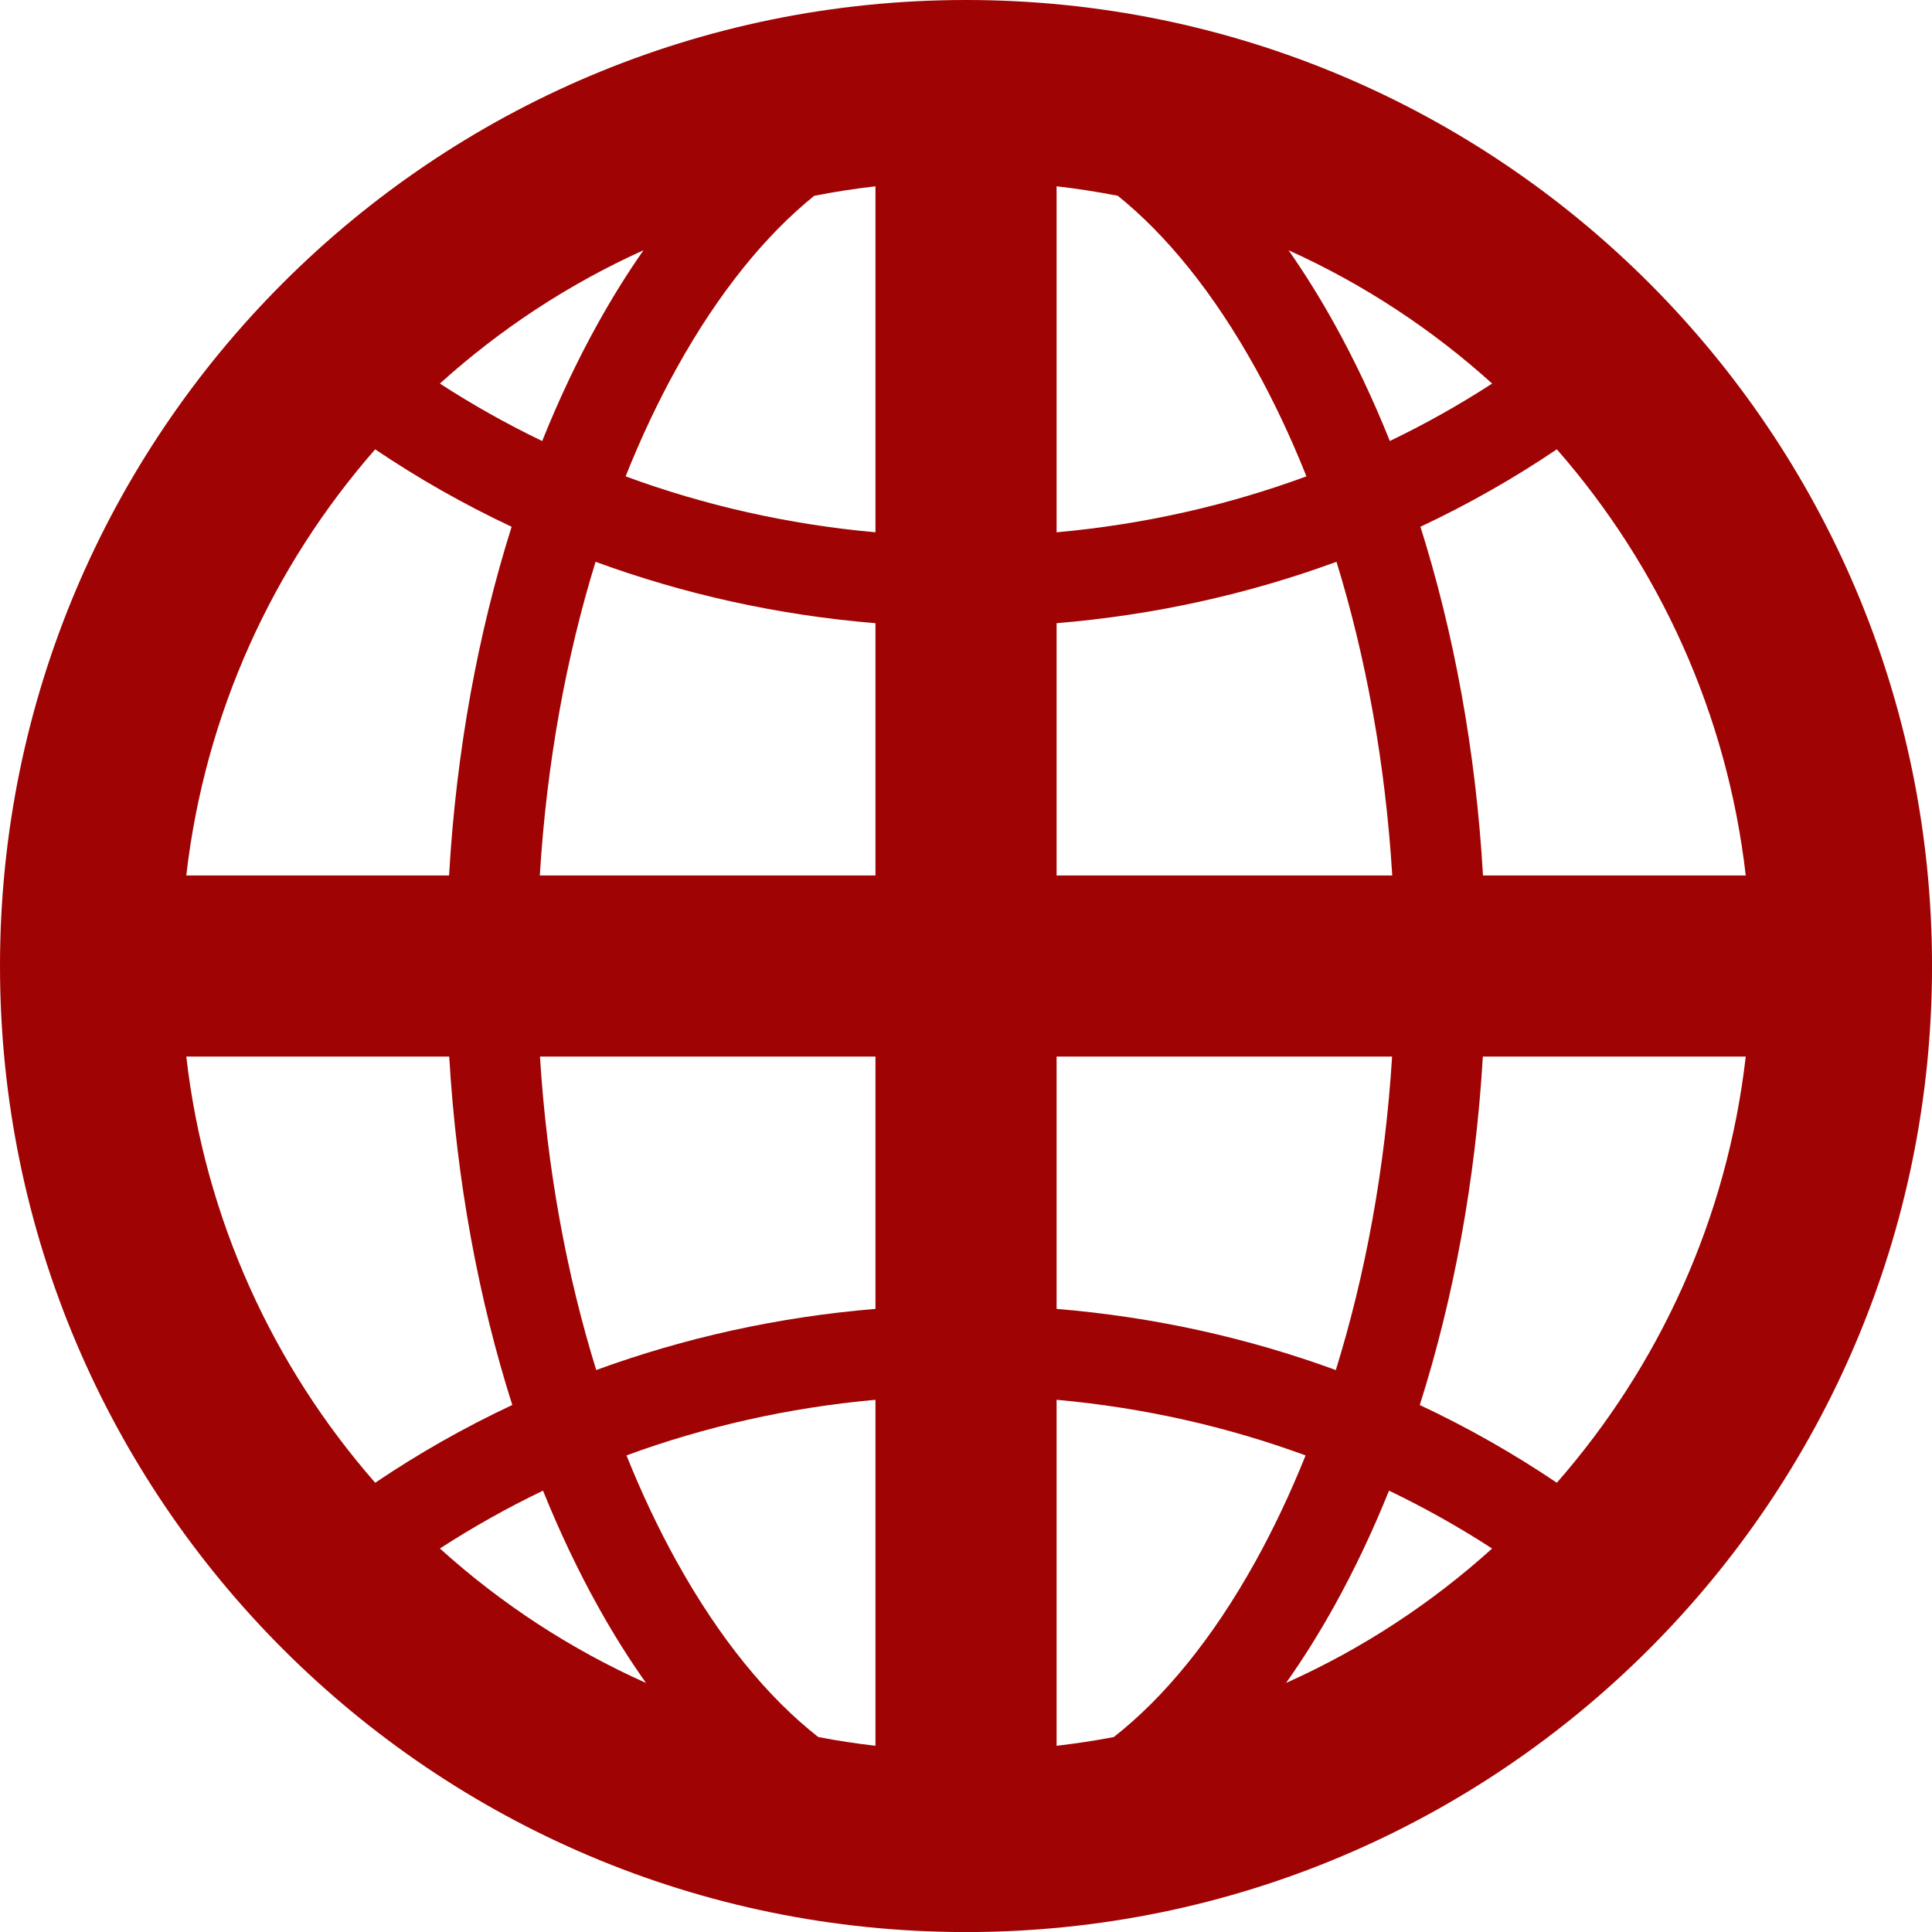 <svg width="64" height="64" viewBox="0 0 64 64" fill="none" xmlns="http://www.w3.org/2000/svg">
<path id="Union" fill-rule="evenodd" clip-rule="evenodd" d="M32.001 0C14.328 0 0 14.328 0 32.001C0 49.674 14.328 64.002 32.001 64.002C49.673 64.002 64.001 49.674 64.001 32.001C64.001 14.328 49.673 0 32.001 0ZM29.001 6.171C28.317 6.25 27.64 6.355 26.973 6.486C25.366 7.78 23.808 9.687 22.422 12.183C21.807 13.289 21.238 14.492 20.724 15.78C23.32 16.736 26.098 17.372 29.001 17.633V6.171ZM29.001 20.644C25.753 20.377 22.639 19.678 19.729 18.61C18.763 21.744 18.11 25.256 17.882 29.001H29.001V20.644ZM14.876 29.001C15.114 24.859 15.844 20.95 16.948 17.45C15.363 16.705 13.852 15.846 12.428 14.885C9.045 18.75 6.789 23.627 6.171 29.001H14.876ZM6.171 35.001H14.881C15.125 39.142 15.86 43.047 16.97 46.542C15.377 47.289 13.859 48.152 12.429 49.118C9.045 45.252 6.789 40.376 6.171 35.001ZM17.887 35.001H29.001V43.359C25.762 43.626 22.655 44.322 19.751 45.384C18.78 42.254 18.121 38.745 17.887 35.001ZM29.001 46.37C26.108 46.63 23.34 47.263 20.753 48.212C21.259 49.474 21.819 50.654 22.422 51.739C23.846 54.304 25.452 56.247 27.107 57.542C27.73 57.661 28.362 57.758 29.001 57.831V46.37ZM35.001 57.831V46.37C37.893 46.63 40.662 47.263 43.249 48.213C42.743 49.474 42.183 50.654 41.581 51.739C40.156 54.304 38.55 56.247 36.895 57.542C36.272 57.661 35.64 57.758 35.001 57.831ZM35.001 43.359V35.001H46.115C45.881 38.745 45.222 42.255 44.251 45.385C41.347 44.322 38.24 43.626 35.001 43.359ZM46.12 29.001H35.001V20.644C38.248 20.376 41.363 19.677 44.273 18.61C45.239 21.744 45.892 25.256 46.12 29.001ZM49.121 35.001C48.877 39.142 48.141 43.048 47.032 46.543C48.624 47.29 50.142 48.153 51.572 49.118C54.956 45.253 57.213 40.376 57.83 35.001H49.121ZM57.83 29.001H49.126C48.888 24.858 48.158 20.949 47.054 17.449C48.639 16.704 50.149 15.846 51.572 14.884C54.956 18.75 57.213 23.626 57.83 29.001ZM35.001 17.633V6.171C35.685 6.25 36.362 6.355 37.029 6.486C38.636 7.78 40.194 9.687 41.581 12.183C42.195 13.288 42.764 14.492 43.277 15.78C40.682 16.735 37.904 17.372 35.001 17.633ZM17.988 49.38C16.8 49.95 15.659 50.592 14.573 51.296C16.587 53.117 18.888 54.627 21.4 55.75C20.832 54.948 20.297 54.094 19.799 53.196C19.142 52.013 18.535 50.736 17.988 49.38ZM17.961 14.61C16.782 14.043 15.65 13.406 14.572 12.706C16.565 10.905 18.837 9.409 21.317 8.29C20.78 9.057 20.273 9.872 19.799 10.726C19.131 11.929 18.515 13.228 17.961 14.61ZM49.428 51.297C48.342 50.592 47.202 49.951 46.013 49.38C45.466 50.737 44.86 52.013 44.203 53.196C43.705 54.093 43.17 54.948 42.603 55.749C45.114 54.627 47.414 53.117 49.428 51.297ZM46.04 14.609C47.219 14.042 48.351 13.405 49.429 12.706C47.436 10.905 45.164 9.409 42.685 8.29C43.222 9.057 43.729 9.872 44.203 10.726C44.871 11.929 45.487 13.228 46.04 14.609Z" fill="#A00303"/>
</svg>
